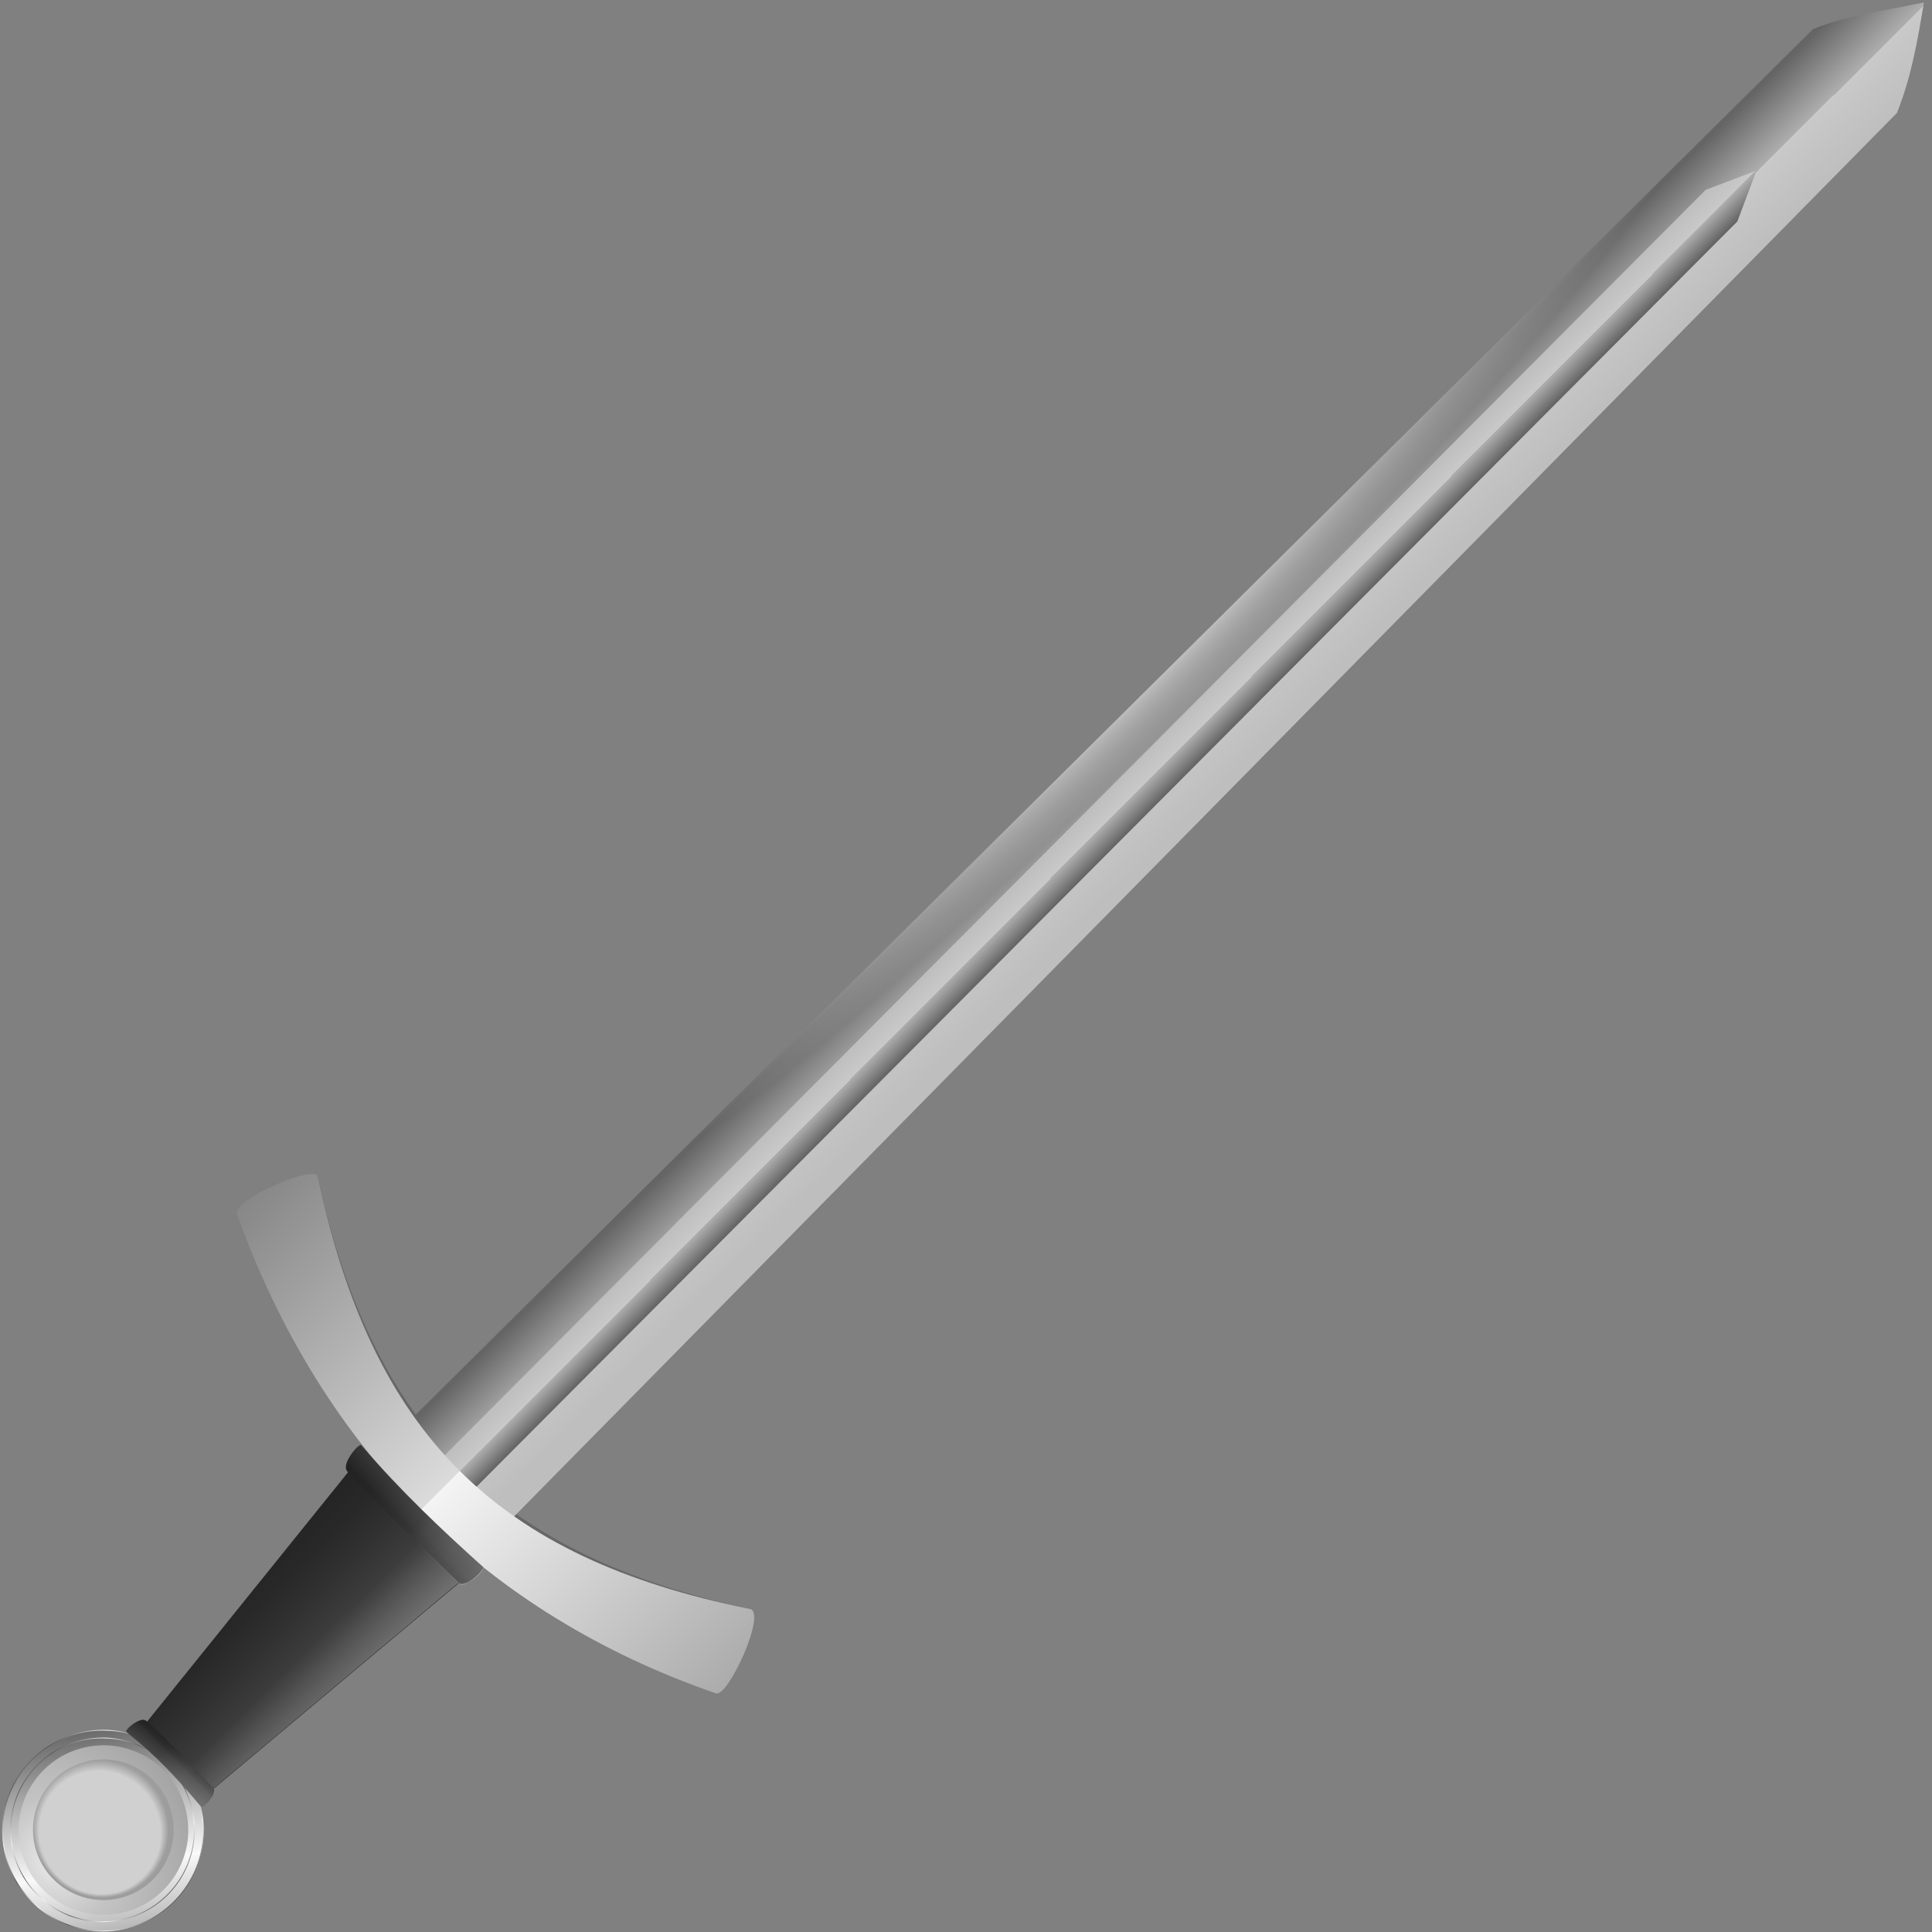 <?xml version="1.0" encoding="UTF-8" standalone="no"?>
<!-- Created with Inkscape (http://www.inkscape.org/) -->

<svg
   xmlns:dc="http://purl.org/dc/elements/1.1/"
   xmlns:cc="http://creativecommons.org/ns#"
   xmlns:rdf="http://www.w3.org/1999/02/22-rdf-syntax-ns#"
   xmlns:svg="http://www.w3.org/2000/svg"
   xmlns="http://www.w3.org/2000/svg"
   xmlns:xlink="http://www.w3.org/1999/xlink"
   xmlns:sodipodi="http://sodipodi.sourceforge.net/DTD/sodipodi-0.dtd"
   xmlns:inkscape="http://www.inkscape.org/namespaces/inkscape"
   id="svg10858"
   sodipodi:docname="medieval_sword_01.svg"
   viewBox="0 0 256 256"
   inkscape:export-xdpi="300"
   version="1.1"
   inkscape:export-ydpi="300"
   inkscape:version="0.92.4 (5da689c313, 2019-01-14)"
   width="256"
   height="256">
  <rect x="0" y="0" width="256" height="256" fill="#808080" stroke="none"/>
  <defs
     id="defs10860">
    <linearGradient
       id="linearGradient10332-9"
       y2="-20.298"
       xlink:href="#linearGradient2503-4-2-6"
       spreadMethod="reflect"
       gradientUnits="userSpaceOnUse"
       x2="508.53"
       y1="6.417"
       x1="471.39"
       inkscape:collect="always" />
    <linearGradient
       id="linearGradient2503-4-2-6">
      <stop
         id="stop2505-8-4-8"
         style="stop-color:#585858"
         offset="0" />
      <stop
         id="stop2507-8-8-6"
         style="stop-color:#f9f9f9"
         offset="1" />
    </linearGradient>
    <linearGradient
       id="linearGradient10334-5"
       y2="120.16"
       xlink:href="#linearGradient2503-4-2-6"
       spreadMethod="reflect"
       gradientUnits="userSpaceOnUse"
       x2="513.08"
       y1="119.57"
       x1="503.4"
       inkscape:collect="always" />
    <radialGradient
       id="radialGradient10338-6"
       gradientUnits="userSpaceOnUse"
       cy="467.43"
       cx="287.41"
       gradientTransform="matrix(0.625,-2.139,1.873,0.547,-766.2,822.23)"
       r="17.143"
       inkscape:collect="always">
      <stop
         id="stop8815-7"
         style="stop-color:#ebebeb"
         offset="0" />
      <stop
         id="stop8821-7"
         style="stop-color:#c3c3c3"
         offset=".345" />
      <stop
         id="stop8817-6"
         style="stop-color:#9c9c9c"
         offset="1" />
    </radialGradient>
    <radialGradient
       id="radialGradient10340-2"
       fx="293.79"
       fy="460.53"
       gradientUnits="userSpaceOnUse"
       cy="467.23"
       cx="299.56"
       gradientTransform="matrix(0.927,0.255,-0.262,0.951,144.12,-53.656)"
       r="17.143"
       inkscape:collect="always">
      <stop
         id="stop4260-8"
         style="stop-color:#d0d0d0"
         offset="0" />
      <stop
         id="stop4266-8"
         style="stop-color:#d0d0d0"
         offset=".31" />
      <stop
         id="stop4268-7"
         style="stop-color:#d0d0d0"
         offset=".705" />
      <stop
         id="stop4270-5"
         style="stop-color:#d0d0d0"
         offset=".891" />
      <stop
         id="stop4262-3"
         style="stop-color:#9d9d9d"
         offset="1" />
    </radialGradient>
    <linearGradient
       id="linearGradient10314-2"
       y2="482.11"
       xlink:href="#linearGradient10097-0"
       gradientUnits="userSpaceOnUse"
       x2="1019.9"
       gradientTransform="matrix(2.214,0,0,2.214,-1700.1,-901.37)"
       y1="482.11"
       x1="972.44"
       inkscape:collect="always" />
    <linearGradient
       id="linearGradient10097-0">
      <stop
         id="stop10099-3"
         style="stop-color:#232323"
         offset="0" />
      <stop
         id="stop10111-7"
         style="stop-color:#282828"
         offset=".235" />
      <stop
         id="stop10109-2"
         style="stop-color:#313131"
         offset=".419" />
      <stop
         id="stop10107-0"
         style="stop-color:#3c3c3c"
         offset=".617" />
      <stop
         id="stop10105-9"
         style="stop-color:#3a3a3a"
         offset=".794" />
      <stop
         id="stop10101-9"
         style="stop-color:#2f2f2f"
         offset="1" />
    </linearGradient>
    <linearGradient
       id="linearGradient10322-6"
       y2="483.14"
       xlink:href="#linearGradient10152-8"
       gradientUnits="userSpaceOnUse"
       x2="1001.7"
       y1="482.62"
       x1="1052.1"
       inkscape:collect="always" />
    <linearGradient
       id="linearGradient10152-8"
       inkscape:collect="always">
      <stop
         id="stop10154-6"
         style="stop-color:#ffffff"
         offset="0" />
      <stop
         id="stop10156-4"
         style="stop-color:#ffffff;stop-opacity:0"
         offset="1" />
    </linearGradient>
    <linearGradient
       id="linearGradient10564-3"
       y2="368.74"
       gradientUnits="userSpaceOnUse"
       x2="229.33"
       gradientTransform="matrix(10.04,-0.004,-0.012,-2.95,-1756.9,2607)"
       y1="368.74"
       x1="222.36"
       inkscape:collect="always">
      <stop
         id="stop3198-6-7-8"
         style="stop-color:#656565"
         offset="0" />
      <stop
         id="stop3204-1-8-4"
         style="stop-color:#aeaeae"
         offset=".5" />
      <stop
         id="stop3206-3-0-2"
         style="stop-color:#c9c9c9"
         offset=".5" />
      <stop
         id="stop3200-6-3-7"
         style="stop-color:#bebebe"
         offset="1" />
    </linearGradient>
    <radialGradient
       id="radialGradient10548-4"
       gradientUnits="userSpaceOnUse"
       cy="934.1"
       cx="511.26"
       gradientTransform="matrix(1,0,0,14.705,0,-12802)"
       r="42.857"
       inkscape:collect="always">
      <stop
         id="stop10542-3"
         style="stop-color:#ffffff"
         offset="0" />
      <stop
         id="stop10544-6"
         style="stop-color:#ffffff;stop-opacity:0"
         offset="1" />
    </radialGradient>
    <radialGradient
       id="radialGradient10558-2"
       gradientUnits="userSpaceOnUse"
       cy="936.55"
       cx="453.26"
       gradientTransform="matrix(1,0,0,10.645,0,-8999.7)"
       r="42.857"
       inkscape:collect="always">
      <stop
         id="stop10554-7"
         style="stop-color:#ffffff"
         offset="0" />
      <stop
         id="stop10556-7"
         style="stop-color:#ffffff;stop-opacity:0"
         offset="1" />
    </radialGradient>
    <linearGradient
       id="linearGradient10561-0"
       y2="368.74"
       gradientUnits="userSpaceOnUse"
       x2="229.33"
       gradientTransform="matrix(-3.786,-0.003,0.005,-2.615,1358.2,2344.8)"
       y1="368.74"
       x1="222.36"
       inkscape:collect="always">
      <stop
         id="stop3198-6-1"
         style="stop-color:#656565"
         offset="0" />
      <stop
         id="stop3204-1-4"
         style="stop-color:#aeaeae"
         offset=".5" />
      <stop
         id="stop3206-3-1"
         style="stop-color:#c9c9c9"
         offset=".5" />
      <stop
         id="stop3200-6-7"
         style="stop-color:#bebebe"
         offset="1" />
    </linearGradient>
    <linearGradient
       id="linearGradient10051-7"
       y2="326.26"
       gradientUnits="userSpaceOnUse"
       x2="711.48"
       gradientTransform="matrix(-1,0,0,1,1013.5,0)"
       y1="326.26"
       x1="302.02"
       inkscape:collect="always">
      <stop
         id="stop3184-8"
         style="stop-color:#acacac"
         offset="0" />
      <stop
         id="stop3192-8"
         style="stop-color:#f4f4f4"
         offset=".5" />
      <stop
         id="stop3194-8"
         style="stop-color:#dbdbdb"
         offset=".5" />
      <stop
         id="stop3186-4"
         style="stop-color:#888888"
         offset="1" />
    </linearGradient>
    <linearGradient
       id="linearGradient10352-4"
       y2="482.11"
       xlink:href="#linearGradient10097-0"
       gradientUnits="userSpaceOnUse"
       x2="1019.9"
       gradientTransform="matrix(2.214,0,0,2.214,-1700.1,-899.37)"
       y1="482.11"
       x1="972.44"
       inkscape:collect="always" />
    <linearGradient
       id="linearGradient10346-9"
       y2="436.52"
       xlink:href="#linearGradient10152-8"
       gradientUnits="userSpaceOnUse"
       x2="995.75"
       gradientTransform="matrix(2.214,0,0,2.214,-1700.1,-899.37)"
       y1="396.92"
       x1="995.2"
       inkscape:collect="always" />
    <linearGradient
       id="linearGradient10349-1"
       y2="482.11"
       xlink:href="#linearGradient10152-8"
       gradientUnits="userSpaceOnUse"
       x2="996.27"
       gradientTransform="matrix(2.214,0,0,2.214,-1700.1,-899.37)"
       y1="476.36"
       x1="1089.3"
       inkscape:collect="always" />
    <linearGradient
       id="linearGradient10378-2"
       y2="435.53"
       gradientUnits="userSpaceOnUse"
       x2="995.92"
       gradientTransform="matrix(2.214,0,0,2.214,-1700.1,-899.37)"
       y1="447.69"
       x1="995.89"
       inkscape:collect="always">
      <stop
         id="stop10123-5-1"
         style="stop-color:#000000"
         offset="0" />
      <stop
         id="stop10125-4-9"
         style="stop-color:#000000;stop-opacity:0"
         offset="1" />
    </linearGradient>
    <linearGradient
       id="linearGradient10364-3"
       y2="526.31"
       xlink:href="#linearGradient10152-8"
       gradientUnits="userSpaceOnUse"
       x2="995.23"
       gradientTransform="matrix(2.214,0,0,2.214,-1700.1,-899.37)"
       y1="597.41"
       x1="994.86"
       inkscape:collect="always" />
    <linearGradient
       id="linearGradient10361-5"
       y2="527.18"
       gradientUnits="userSpaceOnUse"
       x2="995.06"
       gradientTransform="matrix(2.214,0,0,2.214,-1700.1,-899.37)"
       y1="496.04"
       x1="995.2"
       inkscape:collect="always">
      <stop
         id="stop10123-4-6"
         style="stop-color:#000000"
         offset="0" />
      <stop
         id="stop10125-3-0"
         style="stop-color:#000000;stop-opacity:0"
         offset="1" />
    </linearGradient>
    <linearGradient
       inkscape:collect="always"
       xlink:href="#linearGradient2503-4-2-6"
       id="linearGradient906"
       gradientUnits="userSpaceOnUse"
       x1="503.4"
       y1="119.57"
       x2="513.08"
       y2="120.16"
       spreadMethod="reflect" />
    <linearGradient
       inkscape:collect="always"
       xlink:href="#linearGradient10152-8"
       id="linearGradient908"
       gradientUnits="userSpaceOnUse"
       x1="1052.1"
       y1="482.62"
       x2="1001.7"
       y2="483.14" />
    <linearGradient
       inkscape:collect="always"
       xlink:href="#linearGradient10152-8"
       id="linearGradient910"
       gradientUnits="userSpaceOnUse"
       x1="1052.1"
       y1="482.62"
       x2="1001.7"
       y2="483.14" />
    <linearGradient
       inkscape:collect="always"
       xlink:href="#linearGradient10152-8"
       id="linearGradient912"
       gradientUnits="userSpaceOnUse"
       x1="1052.1"
       y1="482.62"
       x2="1001.7"
       y2="483.14" />
    <linearGradient
       inkscape:collect="always"
       xlink:href="#linearGradient10097-0"
       id="linearGradient914"
       gradientUnits="userSpaceOnUse"
       gradientTransform="matrix(2.214,0,0,2.214,-1700.1,-899.37)"
       x1="972.44"
       y1="482.11"
       x2="1019.9"
       y2="482.11" />
    <linearGradient
       inkscape:collect="always"
       xlink:href="#linearGradient10152-8"
       id="linearGradient916"
       gradientUnits="userSpaceOnUse"
       gradientTransform="matrix(2.214,0,0,2.214,-1700.1,-899.37)"
       x1="1089.3"
       y1="476.36"
       x2="996.27"
       y2="482.11" />
  </defs>
  <sodipodi:namedview
     id="base"
     bordercolor="#666666"
     inkscape:pageshadow="2"
     inkscape:window-y="-8"
     pagecolor="#ffffff"
     inkscape:window-height="1025"
     inkscape:window-maximized="1"
     inkscape:zoom="0.5"
     inkscape:window-x="-8"
     showgrid="false"
     borderopacity="1.0"
     inkscape:current-layer="layer1"
     inkscape:cx="-295.30998"
     inkscape:cy="214.82136"
     showguides="true"
     inkscape:guide-bbox="true"
     inkscape:window-width="1920"
     inkscape:pageopacity="0.0"
     inkscape:document-units="px"
     fit-margin-top="0"
     fit-margin-left="0"
     fit-margin-right="0"
     fit-margin-bottom="0" />
  <g
     id="layer1"
     inkscape:label="Layer 1"
     inkscape:groupmode="layer"
     transform="translate(-26.31,-400.047)">
    <g
       id="g11409"
       inkscape:export-ydpi="300"
       inkscape:export-xdpi="300"
       transform="matrix(0.155,0.155,0.155,-0.155,-39.494,564.558)">
      <path
         id="path9692-1"
         d="m 711.48,327.2 -21.72,48.533 c -128.73,-83.282 -237.27,-84.868 -369.24,0 L 302.018,327.2 c 137.55,-64.784 277.27,-64.293 409.46,0 z"
         sodipodi:nodetypes="ccccc"
         style="fill:#676767"
         inkscape:connector-curvature="0" />
      <g
         id="g10627">
        <g
           id="g10603">
          <g
             id="g10324"
             transform="translate(1.181,2.805)">
            <g
               id="g9688"
               transform="matrix(2.411,0,0,2.411,-2061.8,-882.93)">
              <circle
                 id="path4030-4"
                 style="fill:url(#linearGradient10332-9);stroke:url(#linearGradient906);stroke-width:0.236;stroke-linecap:round;stroke-linejoin:round"
                 transform="matrix(0.855,0.001,-0.001,0.855,637.03,376.54)"
                 cx="501.018"
                 cy="-11.851"
                 r="29.452" />
              <circle
                 id="path2487-9"
                 style="fill:none;stroke:url(#linearGradient10334-5);stroke-width:0.236;stroke-linecap:round;stroke-linejoin:round"
                 transform="matrix(0.782,0.001,-0.001,0.782,673.38,375.73)"
                 cx="501.018"
                 cy="-11.851"
                 r="29.452" />
            </g>
            <g
               id="g9746"
               transform="translate(-0.362,4.186)">
              <circle
                 id="path8747"
                 style="fill:url(#radialGradient10338-6)"
                 transform="matrix(1.495,2.589,-2.589,1.495,1266.9,-1476.4)"
                 cx="300"
                 cy="466.648"
                 r="17.143" />
              <circle
                 id="path2173"
                 style="fill:url(#radialGradient10340-2)"
                 transform="matrix(1.24,2.148,-2.148,1.24,1137.4,-1225)"
                 cx="300"
                 cy="466.648"
                 r="17.143" />
            </g>
          </g>
          <g
             id="g10587">
            <g
               id="g10279"
               transform="translate(0.66,2)">
              <path
                 id="path9700"
                 d="M 457.67,272.68 481,55.67 c 18.268,4.093 36.536,1.834 54.805,0 l 19.008,217.01 z"
                 sodipodi:nodetypes="ccccc"
                 style="fill:url(#linearGradient10314-2)"
                 inkscape:connector-curvature="0" />
              <g
                 id="g10144"
                 style="fill:url(#linearGradient10322-6)"
                 transform="matrix(2.214,0,0,2.214,-1700.1,-901.37)">
                <path
                   id="path10146"
                   d="m 974.46,530.21 10.535,-98.005 c 9.378,4.229 17.191,2.592 24.75,0 l 8.584,98.005 z"
                   sodipodi:nodetypes="ccccc"
                   style="fill:url(#linearGradient908)"
                   inkscape:connector-curvature="0" />
                <path
                   id="path10148"
                   d="m 972.66,532.45 c 0.423,-2.998 -0.332,-7.638 2.396,-7.75 14.614,-0.56 28.325,-0.236 42.938,0 2.583,0.067 1.18,5.151 1.677,7.75 -15.485,-0.81 -30.3,-1.233 -47.011,0 z"
                   sodipodi:nodetypes="ccccc"
                   style="fill:url(#linearGradient910)"
                   inkscape:connector-curvature="0" />
                <path
                   id="path10150"
                   sodipodi:nodetypes="ccccc"
                   style="fill:url(#linearGradient912)"
                   inkscape:connector-curvature="0"
                   d="m 982.69,431.76 c 0.278,2.998 -0.218,5.831 1.576,5.943 9.614,0.56 16.518,0.236 26.132,0 1.699,-0.067 0.776,-3.345 1.103,-5.943 -10.187,0.81 -17.818,1.233 -28.812,0 z" />
              </g>
            </g>
            <g
               id="g10578">
              <g
                 id="g10571">
                <g
                   id="g10566">
                  <path
                     id="rect3161-7-4"
                     inkscape:connector-curvature="0"
                     sodipodi:nodetypes="ccccccc"
                     style="fill:url(#linearGradient10564-3)"
                     d="m 504.96,1564.3 c 13.135,-18.365 26.251,-36.75 35.718,-58.783 l 8.929,-1201.7 -85.714,0.025 5.071,1201.6 c 8.241,19.594 23.138,39.188 35.996,58.782 z" />
                  <g
                     id="g10037-9"
                     style="fill:url(#radialGradient10548-4)"
                     transform="translate(-4.513,2.6172e-6)">
                    <path
                       id="rect3161-7-4-0"
                       style="fill:url(#radialGradient10558-2)"
                       sodipodi:nodetypes="ccccccc"
                       inkscape:connector-curvature="0"
                       d="m 509.47,1564.3 c 13.135,-18.365 26.251,-36.75 35.718,-58.783 l 8.929,-1201.7 -85.714,0.025 5.071,1201.6 c 8.241,19.594 23.138,39.188 35.996,58.782 z" />
                  </g>
                </g>
                <path
                   id="rect3161-7"
                   style="fill:url(#linearGradient10561-0)"
                   sodipodi:nodetypes="ccccccc"
                   inkscape:connector-curvature="0"
                   d="m 505.28,1420.8 -13.469,-29.948 1.912,-1087 27.042,0.022 -1.912,1087 -13.574,29.925 z" />
              </g>
              <path
                 id="path9692"
                 d="m 711.48,325.2 c 6.815,3.461 -12.903,56.73 -21.72,50.533 -130.02,-86.512 -235.98,-86.806 -369.24,0 -6.373,5.248 -27.178,-46.669 -18.502,-50.533 137.55,-64.784 277.27,-64.293 409.46,0 z"
                 sodipodi:nodetypes="ccccc"
                 style="fill:url(#linearGradient10051-7)"
                 inkscape:connector-curvature="0" />
            </g>
          </g>
        </g>
        <g
           id="g10354">
          <path
             id="path9704"
             sodipodi:nodetypes="ccccc"
             style="fill:url(#linearGradient914)"
             inkscape:connector-curvature="0"
             d="m 475.91,56.67 c -1.991,0.23 -0.483,12.912 3.49,13.16 21.288,1.239 36.577,0.522 57.865,0 3.763,-0.148 4.217,-13.162 2.443,-13.16 -22.558,1.795 -39.455,2.73 -63.798,0 z" />
          <path
             id="path10182"
             sodipodi:nodetypes="ccccc"
             style="fill:url(#linearGradient10346-9)"
             inkscape:connector-curvature="0"
             d="m 475.91,56.67 c -1.882,0.121 -0.483,12.912 3.49,13.16 21.288,1.239 36.577,0.522 57.865,0 3.763,-0.148 3.783,-13.271 2.443,-13.16 -22.558,1.795 -39.455,2.73 -63.798,0 z" />
          <path
             id="path10119"
             d="m 475.91,56.67 c -1.882,0.23 -0.483,12.912 3.49,13.16 21.288,1.239 36.577,0.522 57.865,0 3.763,-0.148 4.217,-13.271 2.443,-13.16 -22.558,1.795 -39.455,2.73 -63.798,0 z"
             sodipodi:nodetypes="ccccc"
             style="fill:url(#linearGradient916)"
             inkscape:connector-curvature="0" />
          <path
             id="path10182-2"
             sodipodi:nodetypes="ccccc"
             style="fill:url(#linearGradient10378-2)"
             inkscape:connector-curvature="0"
             d="m 475.91,56.67 c -2.208,-0.096 -0.483,12.912 3.49,13.16 21.288,1.239 36.577,0.522 57.865,0 3.763,-0.148 4.652,-13.271 2.443,-13.16 -22.558,1.795 -39.455,2.73 -63.798,0 z" />
        </g>
        <g
           id="g10372">
          <path
             id="path9702"
             d="m 453.7,279.64 c -1.972,0.268 -0.734,-16.912 5.305,-17.16 32.36,-1.239 62.719,-0.522 95.079,0 5.72,0.148 5.521,17.403 3.713,17.16 -34.289,-1.795 -67.094,-2.73 -104.1,0 z"
             sodipodi:nodetypes="ccccc"
             style="fill:url(#linearGradient10352-4)"
             inkscape:connector-curvature="0" />
          <path
             id="path10117"
             sodipodi:nodetypes="ccccc"
             style="fill:url(#linearGradient10349-1)"
             inkscape:connector-curvature="0"
             d="m 453.7,279.64 c -1.972,0.086 -0.734,-16.912 5.305,-17.16 32.36,-1.239 62.719,-0.522 95.079,0 5.72,0.148 6.611,17.403 3.713,17.16 -34.289,-1.795 -67.094,-2.73 -104.1,0 z" />
          <path
             id="path10190"
             d="m 453.7,279.64 c -2.153,0.086 -0.734,-16.912 5.305,-17.16 32.36,-1.239 62.719,-0.522 95.079,0 5.72,0.148 6.066,17.039 3.713,17.16 -34.289,-1.795 -67.094,-2.73 -104.1,0 z"
             sodipodi:nodetypes="ccccc"
             style="fill:url(#linearGradient10364-3)"
             inkscape:connector-curvature="0" />
          <path
             id="path10190-4"
             d="m 453.7,279.64 c -1.79,0.268 -0.734,-16.912 5.305,-17.16 32.36,-1.239 62.719,-0.522 95.079,0 5.72,0.148 5.884,17.403 3.713,17.16 -34.289,-1.795 -67.094,-2.73 -104.1,0 z"
             sodipodi:nodetypes="ccccc"
             style="fill:url(#linearGradient10361-5)"
             inkscape:connector-curvature="0" />
        </g>
      </g>
    </g>
  </g>
</svg>
